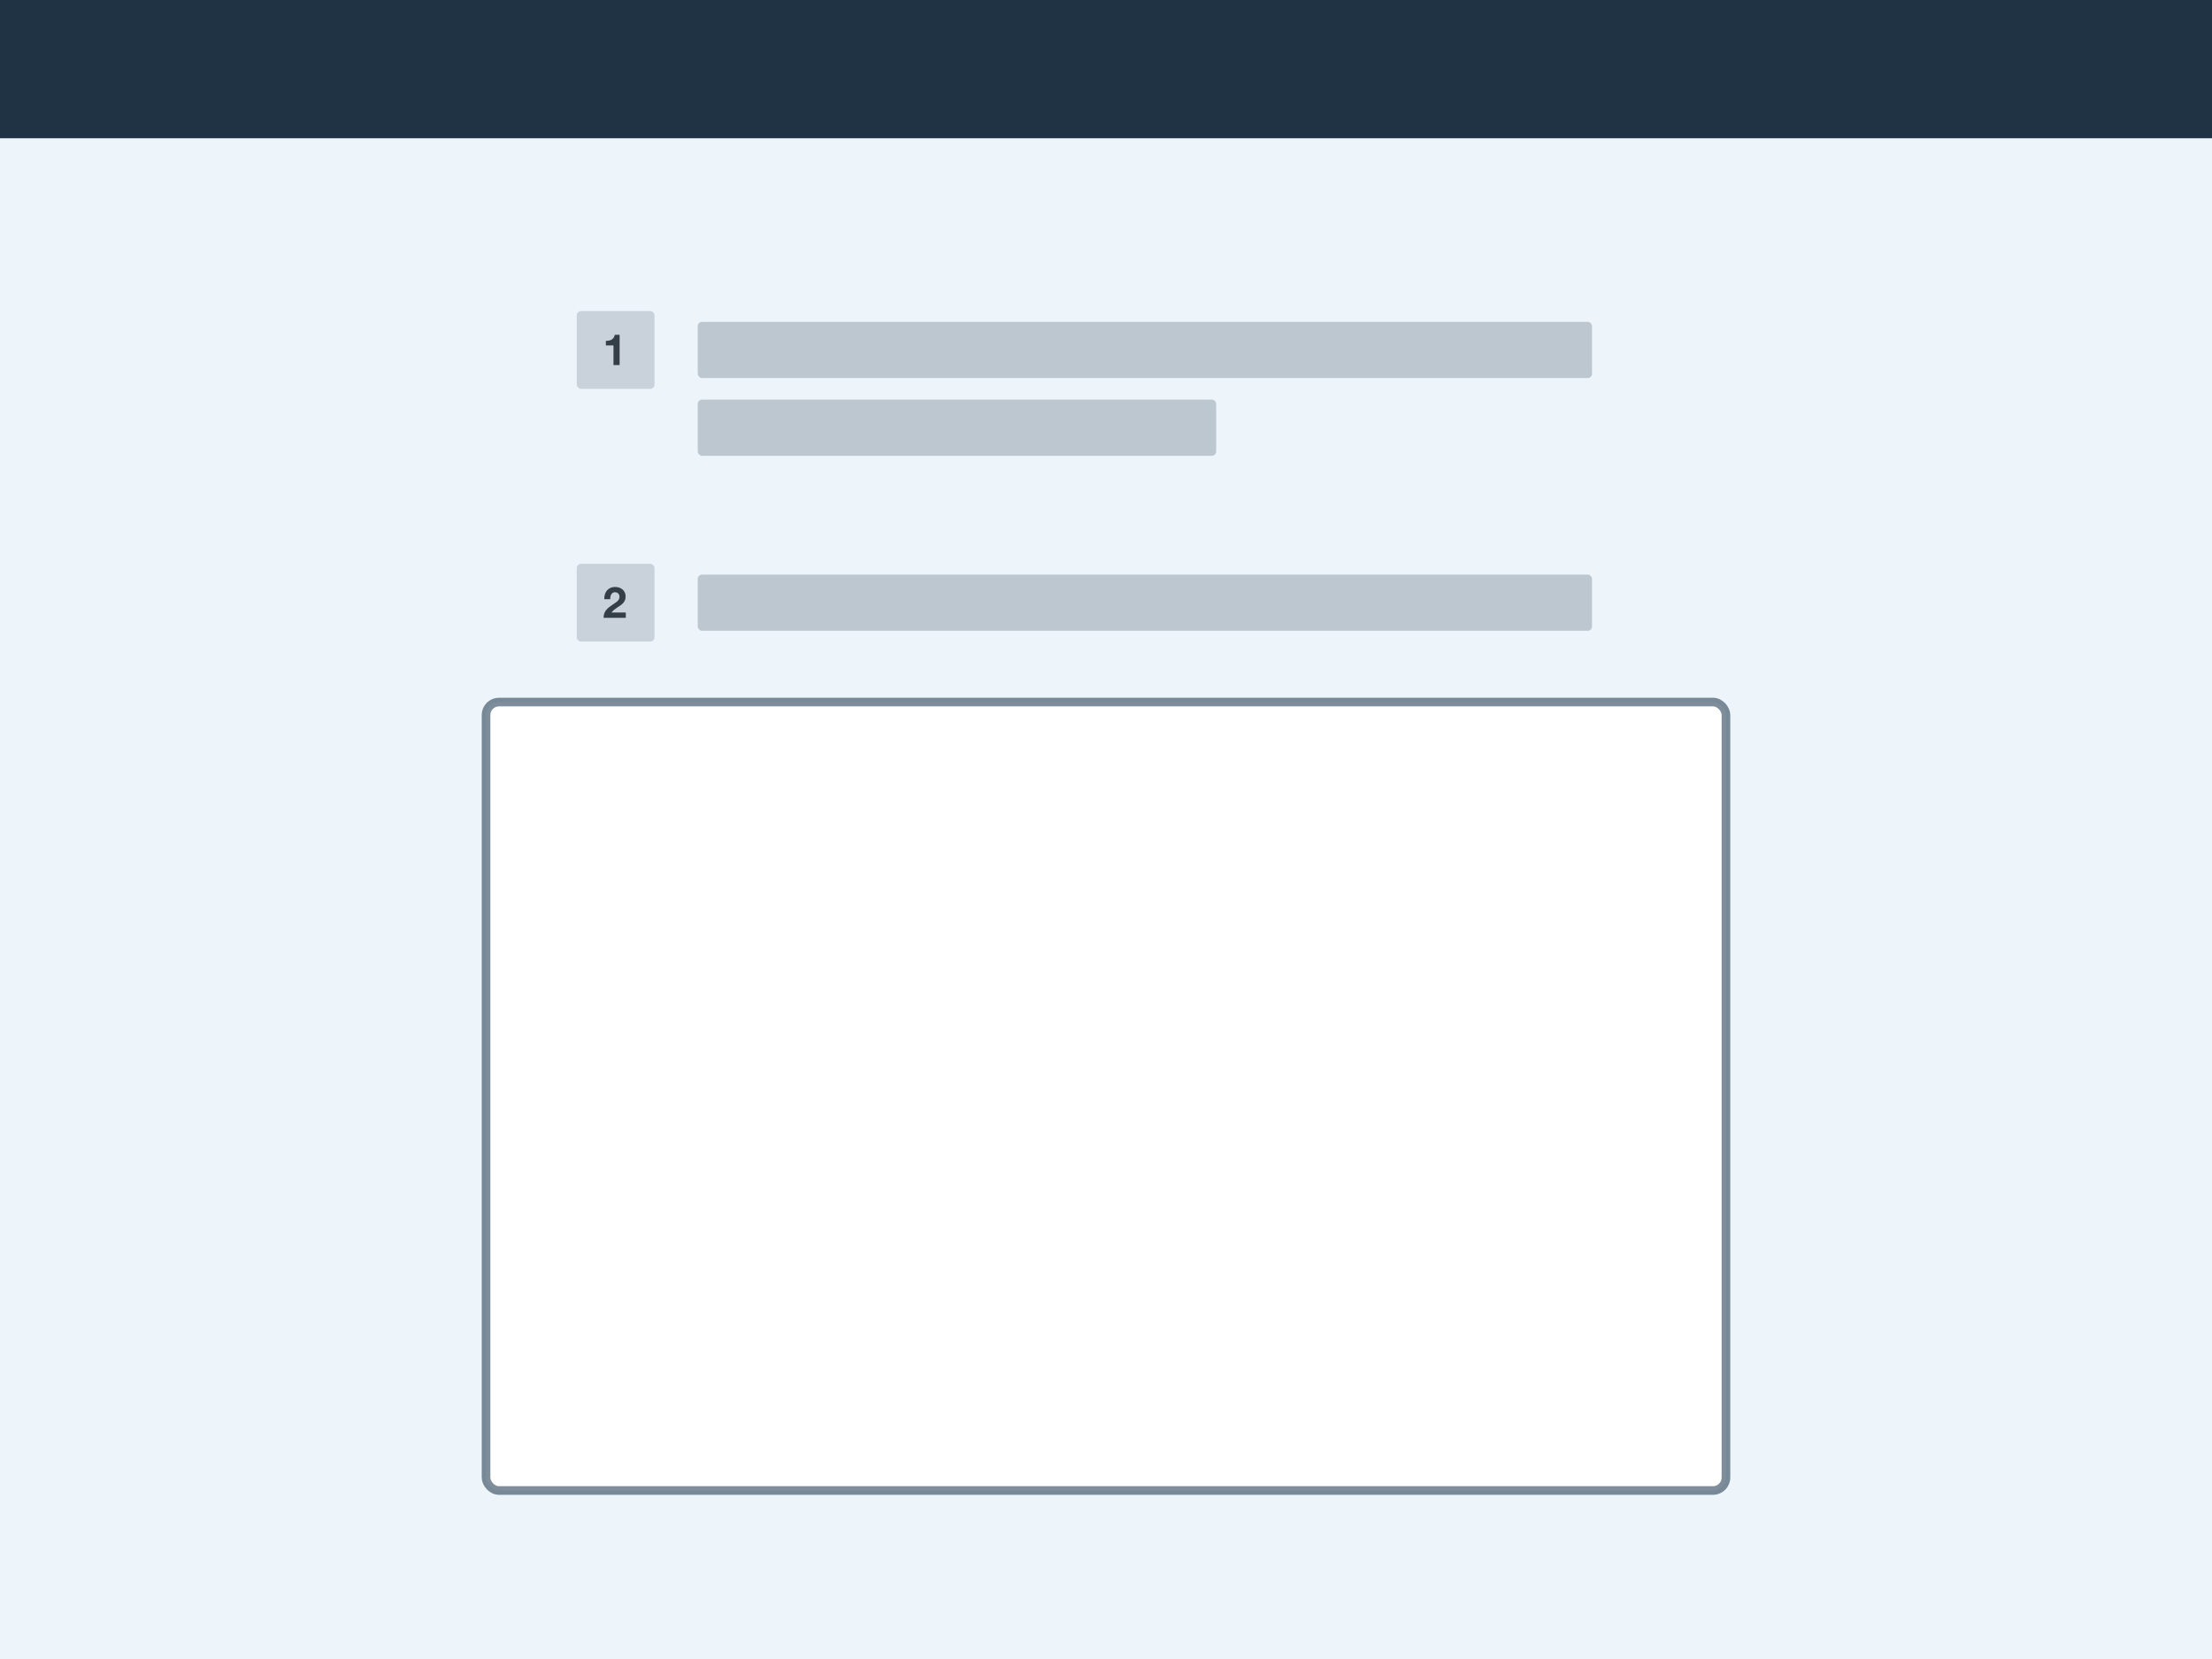 <?xml version="1.0" encoding="UTF-8"?>
<svg viewBox="0 0 1024 768" version="1.1" xmlns="http://www.w3.org/2000/svg" xmlns:xlink="http://www.w3.org/1999/xlink">
    <rect id="Rectangle" fill="#EDF4FA" x="0" y="0" width="1024" height="768"></rect>
    <rect id="imput" stroke-opacity="0.6" stroke="#284155" stroke-width="4" fill="#FFFFFF" x="225" y="325" width="574" height="365" rx="6"></rect>
    <rect id="text-skeleton" fill-opacity="0.25" fill="#284155" x="323" y="266" width="414" height="26" rx="2"></rect>
    <rect id="prompt-background" fill-opacity="0.4" fill="#93A0AA" x="267" y="261" width="36" height="36" rx="2"></rect>
    <path d="M279.74,277.38 C279.713,276.58 279.807,275.837 280.02,275.15 C280.233,274.463 280.553,273.863 280.98,273.35 C281.407,272.837 281.943,272.437 282.59,272.15 C283.237,271.863 283.98,271.72 284.82,271.72 C285.46,271.72 286.07,271.82 286.65,272.02 C287.23,272.22 287.74,272.507 288.18,272.88 C288.62,273.253 288.97,273.713 289.23,274.26 C289.49,274.807 289.62,275.42 289.62,276.1 C289.62,276.807 289.507,277.413 289.28,277.92 C289.053,278.427 288.753,278.877 288.38,279.27 C288.007,279.663 287.583,280.02 287.11,280.34 C286.637,280.66 286.16,280.977 285.68,281.29 C285.2,281.603 284.733,281.94 284.28,282.3 C283.827,282.66 283.427,283.08 283.08,283.56 L289.7,283.56 L289.7,286 L279.42,286 C279.42,285.187 279.537,284.48 279.77,283.88 C280.003,283.28 280.32,282.743 280.72,282.27 C281.12,281.797 281.59,281.36 282.13,280.96 C282.67,280.56 283.24,280.153 283.84,279.74 C284.147,279.527 284.473,279.31 284.82,279.09 C285.167,278.87 285.483,278.627 285.77,278.36 C286.057,278.093 286.297,277.793 286.49,277.46 C286.683,277.127 286.78,276.747 286.78,276.32 C286.78,275.64 286.583,275.11 286.19,274.73 C285.797,274.35 285.293,274.16 284.68,274.16 C284.267,274.16 283.917,274.257 283.63,274.45 C283.343,274.643 283.113,274.897 282.94,275.21 C282.767,275.523 282.643,275.87 282.57,276.25 C282.497,276.63 282.46,277.007 282.46,277.38 L279.74,277.38 Z" id="2" fill="#333E47" fill-rule="nonzero"></path>
    <rect id="text-skeleton" fill-opacity="0.25" fill="#284155" x="323" y="149" width="414" height="26" rx="2"></rect>
    <rect id="text-skeleton" fill-opacity="0.25" fill="#284155" x="323" y="185" width="240" height="26" rx="2"></rect>
    <rect id="prompt-background" fill-opacity="0.4" fill="#93A0AA" x="267" y="144" width="36" height="36" rx="2"></rect>
    <path d="M286.84,169 L284,169 L284,159.92 L280.48,159.92 L280.48,157.78 C280.973,157.793 281.45,157.757 281.91,157.67 C282.37,157.583 282.783,157.43 283.15,157.21 C283.517,156.99 283.827,156.7 284.08,156.34 C284.333,155.98 284.5,155.533 284.58,155 L286.84,155 L286.84,169 Z" id="1" fill="#333E47" fill-rule="nonzero"></path>
    <rect id="Header" fill="#203344" x="0" y="0" width="1024" height="64"></rect>
</svg>
